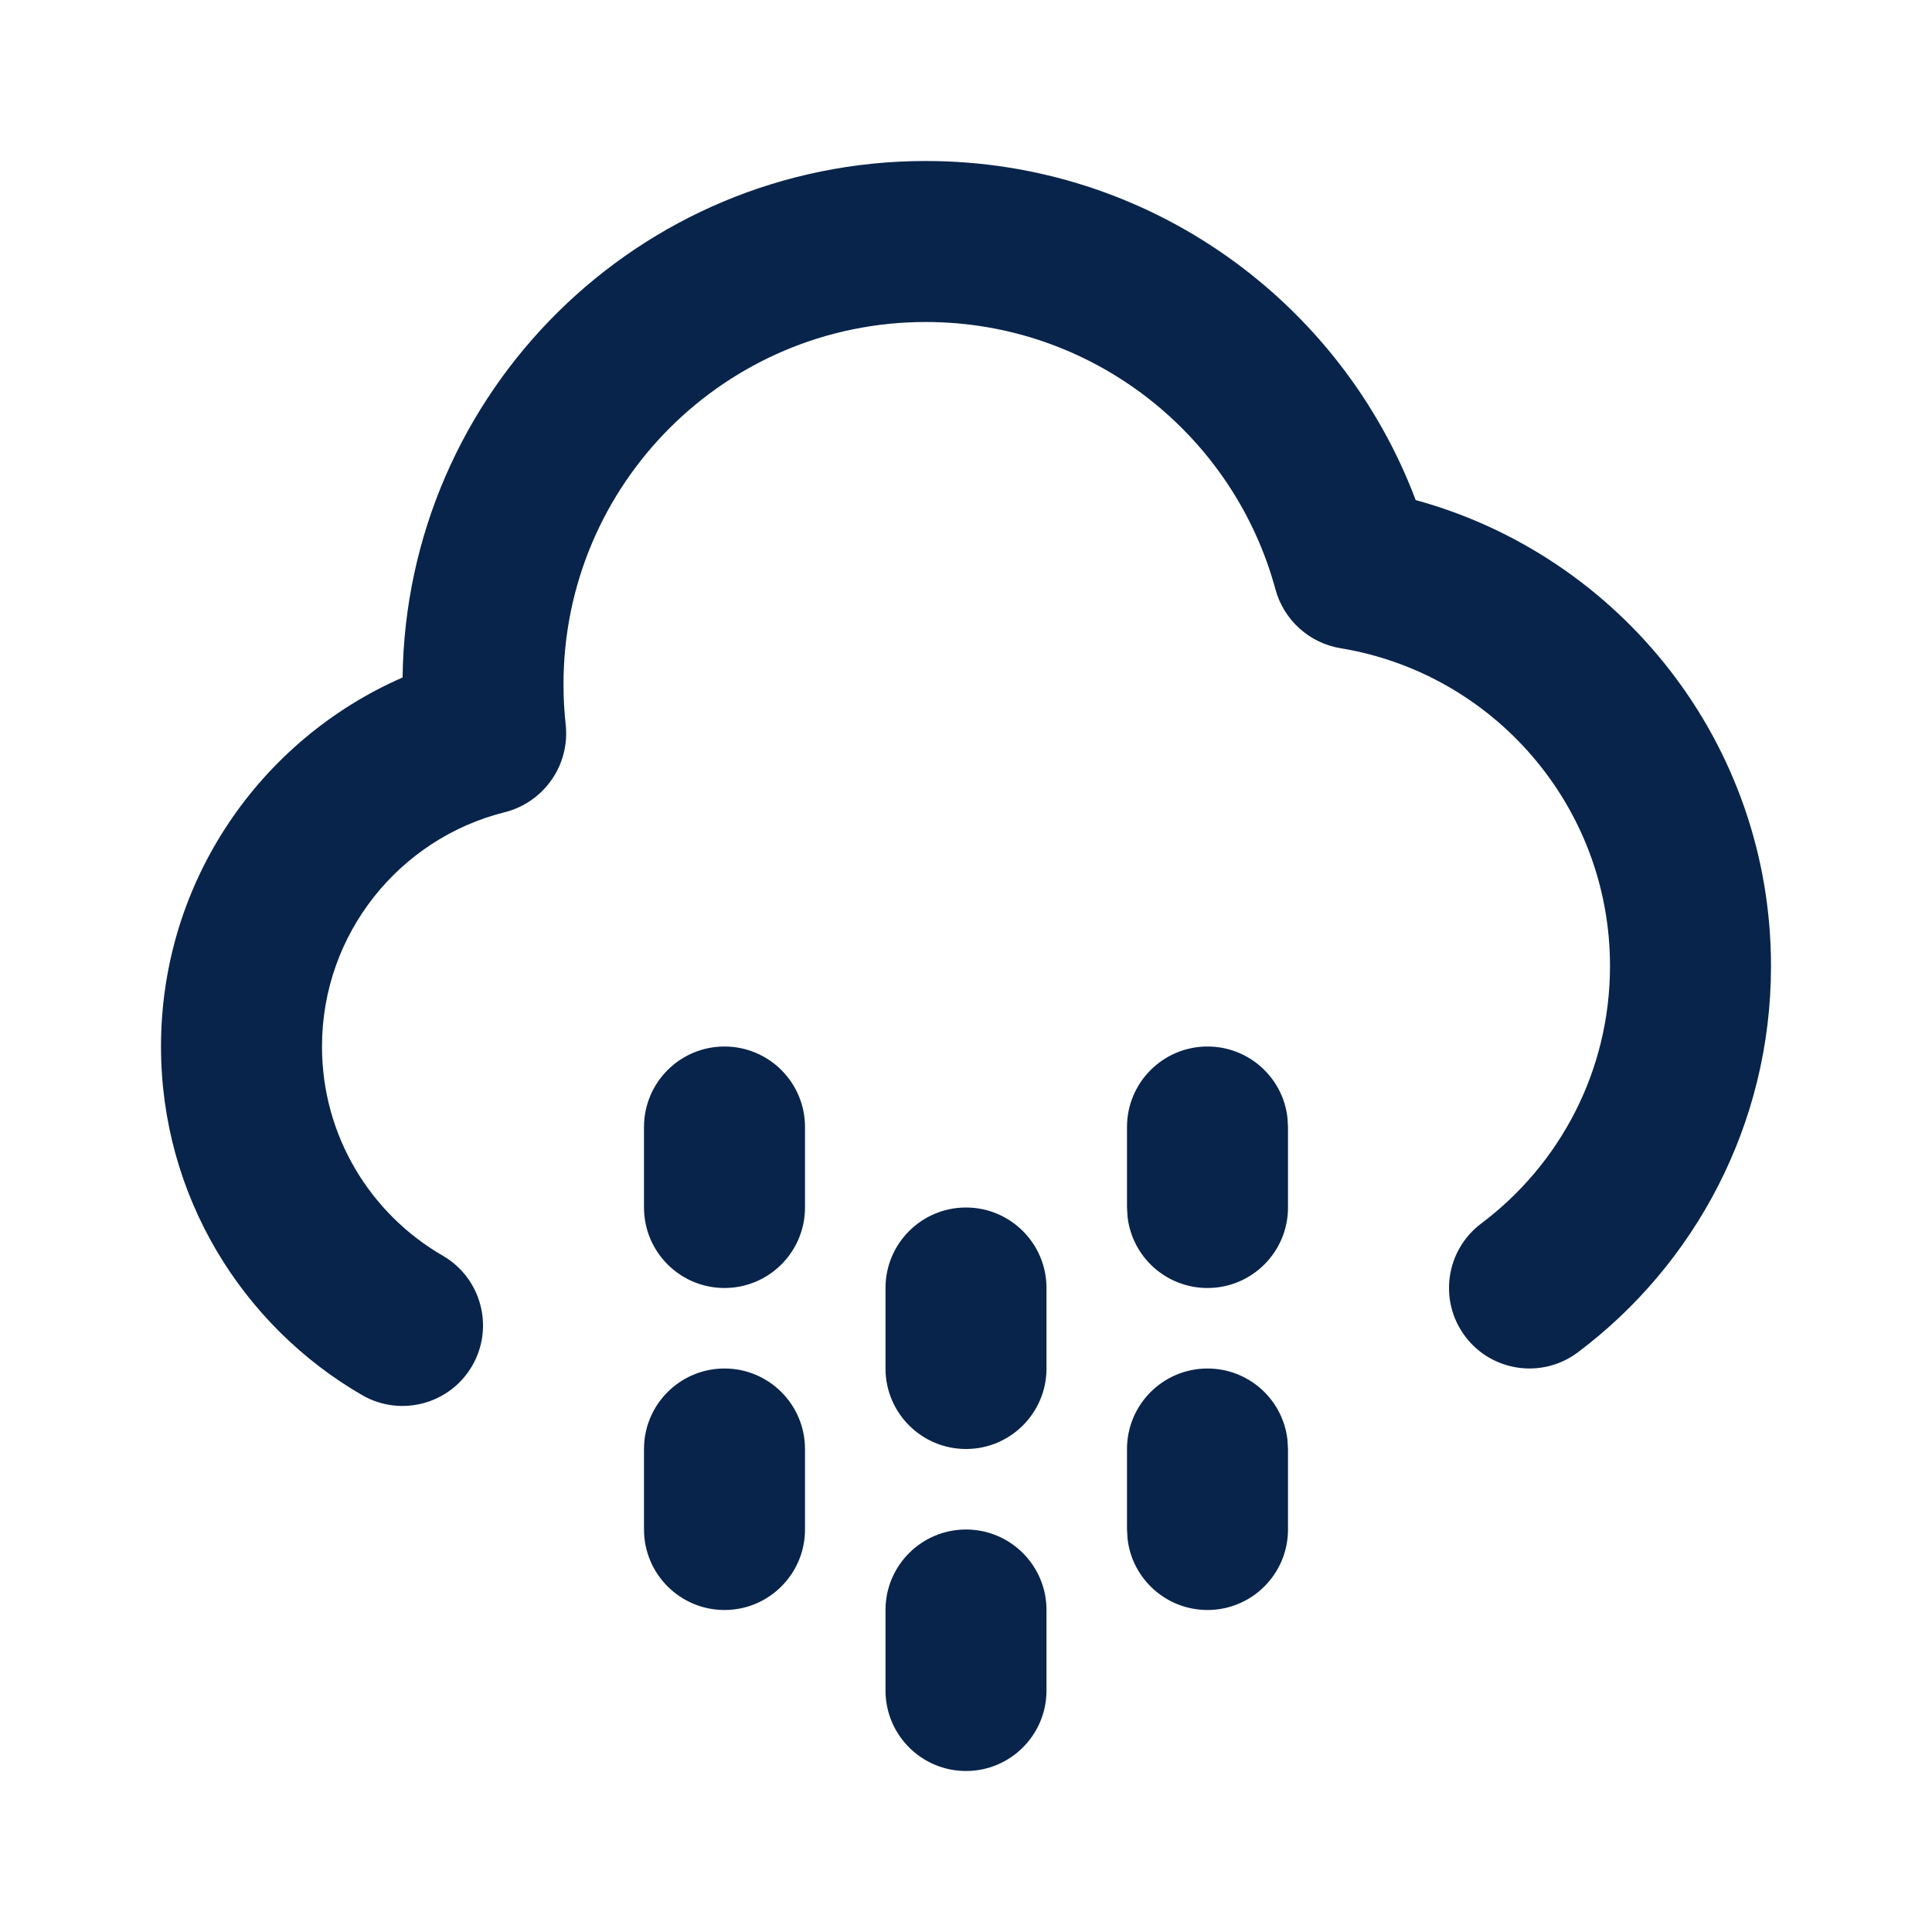 <?xml version="1.0" encoding="UTF-8"?>
<svg width="24px" height="24px" viewBox="0 0 24 24" version="1.1" xmlns="http://www.w3.org/2000/svg" xmlns:xlink="http://www.w3.org/1999/xlink">
    <title>rain_line</title>
    <g id="页面-1" stroke="none" stroke-width="1" fill="none" fill-rule="evenodd">
        <g id="Weather" transform="translate(-288, 0)" fill-rule="nonzero">
            <g id="rain_line" transform="translate(288, 0)">
                <rect id="矩形" x="0" y="0" width="24" height="24"></rect>
                <path d="M12,19 C12.552,19 13,19.448 13,20 L13,21 C13,21.552 12.552,22 12,22 C11.448,22 11,21.552 11,21 L11,20 C11,19.448 11.448,19 12,19 Z M15,17 C15.513,17 15.936,17.386 15.993,17.883 L16,18 L16,19 C16,19.552 15.552,20 15,20 C14.487,20 14.064,19.614 14.007,19.117 L14,19 L14,18 C14,17.448 14.448,17 15,17 Z M9,17 C9.552,17 10,17.448 10,18 L10,19 C10,19.552 9.552,20 9,20 C8.448,20 8,19.552 8,19 L8,18 C8,17.448 8.448,17 9,17 Z M12,15 C12.552,15 13,15.448 13,16 L13,17 C13,17.552 12.552,18 12,18 C11.448,18 11,17.552 11,17 L11,16 C11,15.448 11.448,15 12,15 Z M11.5,2 C14.286,2 16.66,3.752 17.586,6.212 C20.13,6.908 22,9.235 22,12 C22,13.964 21.055,15.707 19.601,16.799 C19.159,17.131 18.532,17.042 18.201,16.601 C17.869,16.159 17.958,15.532 18.399,15.2 C19.373,14.469 20,13.308 20,12 C20,10.014 18.552,8.365 16.655,8.053 C16.265,7.989 15.948,7.703 15.844,7.321 C15.326,5.407 13.576,4 11.5,4 C9.015,4 7,6.015 7,8.5 C7,8.669 7.009,8.836 7.027,8.999 C7.083,9.505 6.755,9.968 6.269,10.09 C4.965,10.416 4,11.597 4,13 C4,14.109 4.601,15.079 5.501,15.599 C5.979,15.876 6.142,16.488 5.866,16.966 C5.589,17.444 4.977,17.607 4.499,17.331 C3.007,16.468 2,14.852 2,13 C2,10.949 3.235,9.187 5.001,8.416 C5.045,4.865 7.938,2 11.5,2 Z M9,13 C9.552,13 10,13.448 10,14 L10,15 C10,15.552 9.552,16 9,16 C8.448,16 8,15.552 8,15 L8,14 C8,13.448 8.448,13 9,13 Z M15,13 C15.513,13 15.936,13.386 15.993,13.883 L16,14 L16,15 C16,15.552 15.552,16 15,16 C14.487,16 14.064,15.614 14.007,15.117 L14,15 L14,14 C14,13.448 14.448,13 15,13 Z" id="形状" fill="#09244B"></path>
            </g>
        </g>
    </g>
</svg>